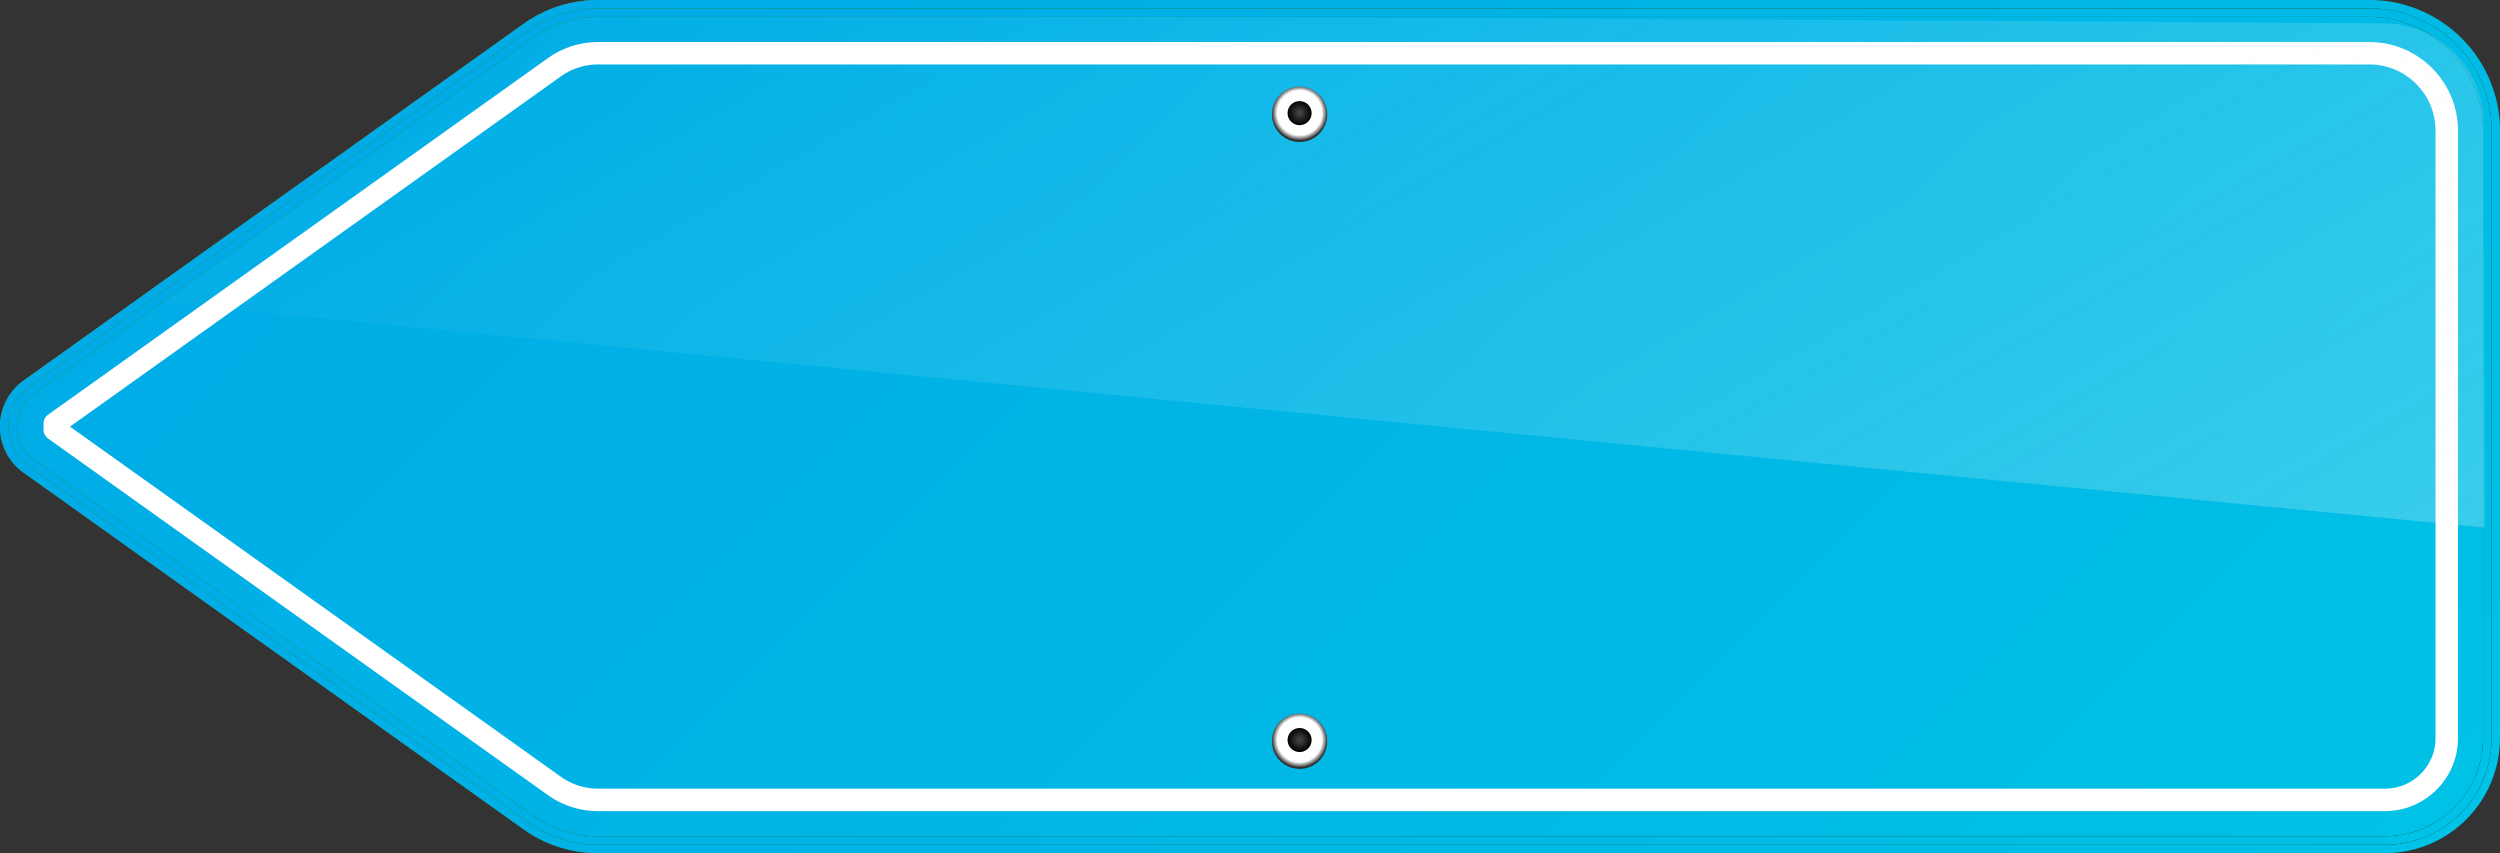 <svg xmlns="http://www.w3.org/2000/svg" xmlns:xlink="http://www.w3.org/1999/xlink" viewBox="0 0 504 172">
  <rect x="0" y="0" width="504" height="172" fill="#333333" stroke="none"/>
  <defs>
    <linearGradient id="linear-gradient" x1="101.84" x2="429.46" y1="269.07" y2="-58.55" gradientTransform="translate(0 172) scale(1 -1)" gradientUnits="userSpaceOnUse">
      <stop offset="0" stop-color="#00aae6"/>
      <stop offset=".07" stop-color="#00abe6"/>
      <stop offset="1" stop-color="#00c1e6"/>
    </linearGradient>
    <linearGradient id="linear-gradient1" x1="140.07" x2="430.65" y1="230.83" y2="-59.75" gradientTransform="translate(0 172) scale(1 -1)" gradientUnits="userSpaceOnUse">
      <stop offset="0" stop-color="#4d9e35"/>
      <stop offset=".18" stop-color="#469035"/>
      <stop offset=".53" stop-color="#346b35"/>
      <stop offset="1" stop-color="#173035"/>
      <stop offset="1" stop-color="#173035"/>
    </linearGradient>
    <linearGradient id="linear-gradient2" x1="140.08" x2="430.65" y1="230.82" y2="-59.75" gradientTransform="translate(0 172) scale(1 -1)" gradientUnits="userSpaceOnUse">
      <stop offset="0" stop-color="#00aae6"/>
      <stop offset=".07" stop-color="#00abe6"/>
      <stop offset="1" stop-color="#00c1e6"/>
    </linearGradient>
    <linearGradient id="linear-gradient3" x1="101.84" x2="429.46" y1="269.07" y2="-58.55" gradientTransform="translate(0 172) scale(1 -1)" gradientUnits="userSpaceOnUse">
      <stop offset="0" stop-color="#177d35"/>
      <stop offset=".81" stop-color="#176735"/>
      <stop offset="1" stop-color="#176235"/>
    </linearGradient>
    <linearGradient id="linear-gradient4" x1="140.12" x2="430.62" y1="230.79" y2="-59.71" gradientTransform="translate(0 172) scale(1 -1)" gradientUnits="userSpaceOnUse">
      <stop offset="0" stop-color="#00aae6"/>
      <stop offset=".07" stop-color="#00abe6"/>
      <stop offset="1" stop-color="#00c1e6"/>
    </linearGradient>
    <linearGradient id="linear-gradient5" x1="-61.72" x2="102.95" y1="-49.84" y2="235.4" gradientTransform="translate(309.6 172) rotate(-180)" gradientUnits="userSpaceOnUse">
      <stop offset="0" stop-color="#fff"/>
      <stop offset="0" stop-color="#fdfdfd"/>
      <stop offset="1" stop-color="#fff" stop-opacity="0"/>
    </linearGradient>
    <radialGradient id="radial-gradient" cx="262" cy="22.75" r="5.61" fx="262" fy="22.75" gradientUnits="userSpaceOnUse">
      <stop offset=".8" stop-color="#fff"/>
      <stop offset="1" stop-color="#2e2e2e"/>
    </radialGradient>
    <radialGradient id="radial-gradient1" cx="262" cy="22.77" r="2.46" fx="262" fy="22.77" gradientUnits="userSpaceOnUse">
      <stop offset="0" stop-color="#454545"/>
      <stop offset=".19" stop-color="#3d3d3d"/>
      <stop offset=".47" stop-color="#272727"/>
      <stop offset=".57" stop-color="#1f1f1f"/>
      <stop offset="1"/>
    </radialGradient>
    <radialGradient xlink:href="#radial-gradient" id="radial-gradient2" cy="149.14" fy="149.14"/>
    <radialGradient xlink:href="#radial-gradient1" id="radial-gradient3" cy="149.16" r="2.46" fy="149.16"/>
  </defs>
  <path fill="url(#linear-gradient)" d="M477.67 1.7H120.59a24.3 24.3 0 0 0-14.09 4.51L5.79 78.05a9.75 9.75 0 0 0 0 15.89l100.71 71.84a24.29 24.29 0 0 0 14.09 4.51h360.23a21.49 21.49 0 0 0 21.48-21.49V26.33A24.63 24.63 0 0 0 477.67 1.7Z"/>
  <path fill="url(#linear-gradient1)" d="M504 148.82V26.34A26.37 26.37 0 0 0 477.67 0H120.59a25.83 25.83 0 0 0-15.07 4.83L4.81 76.67C1.75 78.85 0 82.25 0 86.01s1.75 7.15 4.81 9.32l100.71 71.84A25.8 25.8 0 0 0 120.6 172h360.22A23.2 23.2 0 0 0 504 148.82ZM477.67 3.4a22.96 22.96 0 0 1 22.94 22.94v122.48a19.8 19.8 0 0 1-19.79 19.78H120.59c-4.73 0-9.26-1.45-13.11-4.19L6.77 92.57c-2.15-1.53-3.38-3.93-3.38-6.56s1.23-5.04 3.38-6.58L107.49 7.59a22.36 22.36 0 0 1 13.1-4.19h357.08Z"/>
  <path fill="url(#linear-gradient2)" d="M504 26.34v122.48A23.2 23.2 0 0 1 480.82 172H120.59a25.89 25.89 0 0 1-15.08-4.83L4.81 95.33C1.75 93.16 0 89.75 0 86.01s1.75-7.16 4.81-9.33L105.52 4.83A25.83 25.83 0 0 1 120.59 0h357.08A26.37 26.37 0 0 1 504 26.34Zm-1.7-.01A24.63 24.63 0 0 0 477.67 1.7H120.59a24.3 24.3 0 0 0-14.09 4.51L5.79 78.05a9.75 9.75 0 0 0 0 15.89l100.71 71.84a24.29 24.29 0 0 0 14.09 4.51h360.23a21.49 21.49 0 0 0 21.48-21.49V26.33Z"/>
  <path fill="url(#linear-gradient3)" d="M502.3 26.33v122.48a21.49 21.49 0 0 1-21.48 21.49H120.59a24.3 24.3 0 0 1-14.09-4.51L5.79 93.95a9.75 9.75 0 0 1 0-15.89L106.5 6.21a24.29 24.29 0 0 1 14.09-4.51h357.08a24.63 24.63 0 0 1 24.63 24.63Zm-1.7.01A22.96 22.96 0 0 0 477.67 3.4H120.59c-4.73 0-9.26 1.45-13.1 4.19L6.77 79.43c-2.15 1.53-3.38 3.93-3.38 6.58s1.23 5.03 3.38 6.56l100.71 71.84a22.41 22.41 0 0 0 13.11 4.19h360.23a19.8 19.8 0 0 0 19.78-19.78V26.34Z"/>
  <path fill="url(#linear-gradient4)" d="M502.3 26.33v122.48a21.49 21.49 0 0 1-21.48 21.49H120.59a24.3 24.3 0 0 1-14.09-4.51L5.79 93.95a9.75 9.75 0 0 1 0-15.89L106.5 6.21a24.29 24.29 0 0 1 14.09-4.51h357.08a24.63 24.63 0 0 1 24.63 24.63Zm-1.7.01A22.96 22.96 0 0 0 477.67 3.4H120.59c-4.73 0-9.26 1.45-13.1 4.19L6.77 79.43c-2.15 1.53-3.38 3.93-3.38 6.58s1.23 5.03 3.38 6.56l100.71 71.84a22.41 22.41 0 0 0 13.11 4.19h360.23a19.8 19.8 0 0 0 19.78-19.78V26.34Z"/>
  <path fill="#fff" d="M495.53 148.82V26.34c0-9.85-8.01-17.86-17.86-17.86H120.59c-3.66 0-7.17 1.13-10.16 3.26L9.72 83.58c-.6.43-.95 1.11-.95 1.84v1.17c0 .73.35 1.41.95 1.84l100.72 71.85a17.41 17.41 0 0 0 10.15 3.24h360.23c8.11 0 14.71-6.6 14.71-14.71ZM113.06 15.41a12.87 12.87 0 0 1 7.53-2.42h357.07c7.36 0 13.34 5.98 13.34 13.34v122.48c0 5.62-4.57 10.18-10.18 10.18H120.59c-2.71 0-5.32-.83-7.53-2.41L14.11 86.01l98.95-70.6Z"/>
  <path fill="url(#linear-gradient5)" d="M116.87 3.63c13.86-1.28 363.85 1.09 363.85 1.09a20.13 20.13 0 0 1 19.95 20.08l.2 81.56L32.29 61.02S86.61 22.8 103.4 10.59c0 0 8.3-6.48 13.48-6.96h-.01Z" opacity=".25"/>
  <g>
    <path fill="url(#radial-gradient)" d="M256.43 22.81a5.57 5.57 0 1 0 11.13.01 5.57 5.57 0 0 0-11.13-.01Z"/>
    <path fill="url(#radial-gradient1)" d="M259.58 22.81a2.42 2.42 0 1 0 4.84 0 2.42 2.42 0 1 0-4.84 0Z"/>
    <path fill="url(#radial-gradient2)" d="M256.43 149.19a5.57 5.57 0 1 0 11.13.01 5.57 5.57 0 0 0-11.13-.01Z"/>
    <path fill="url(#radial-gradient3)" d="M259.58 149.19a2.42 2.42 0 1 0 4.84 0 2.42 2.42 0 1 0-4.84 0Z"/>
  </g>
</svg>
